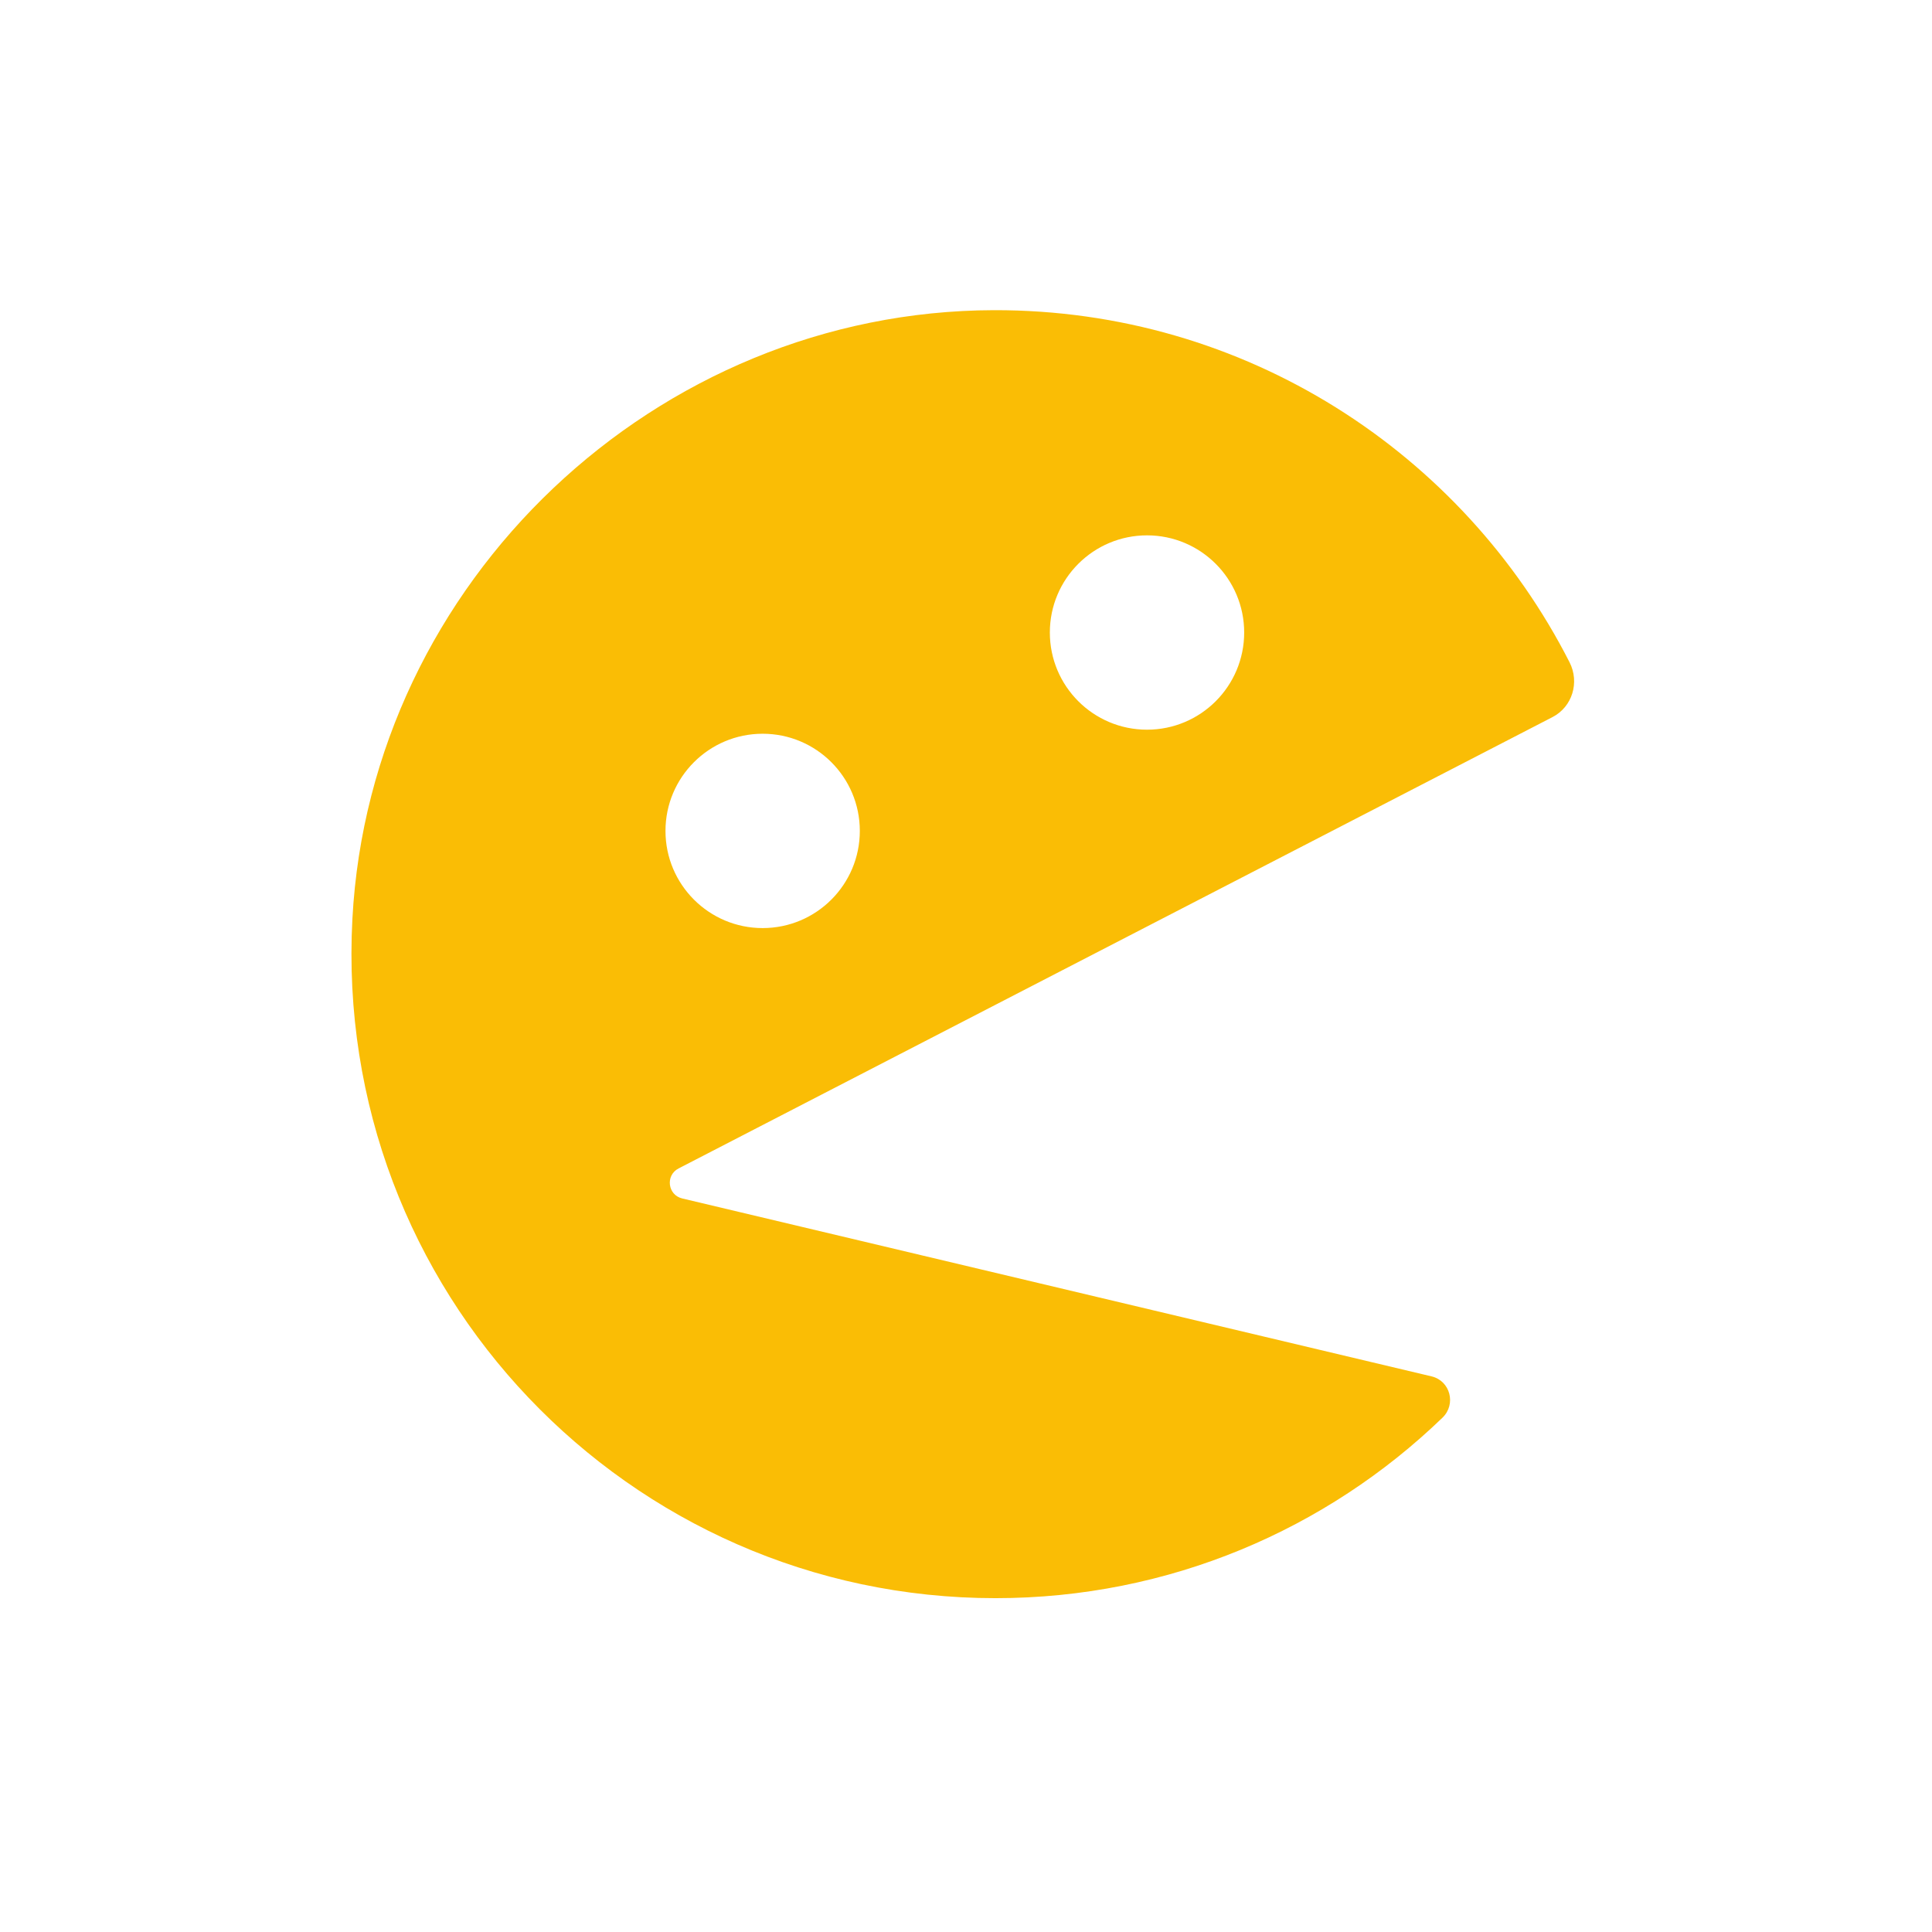 <?xml version="1.0" encoding="UTF-8"?>
<svg id="Layer_7" xmlns="http://www.w3.org/2000/svg" version="1.1" viewBox="0 0 1024 1024">
  <!-- Generator: Adobe Illustrator 29.5.1, SVG Export Plug-In . SVG Version: 2.1.0 Build 141)  -->
  <defs>
    <style>
      .st0 {
        fill: #fabd05;
      }
    </style>
  </defs>
  <path class="st0" d="M831.89,351.01h0c-56.54-110.98-171.97-186.94-305.14-186.61-179.04.44-330.4,143.78-339.97,322.56-10.55,197.03,146.1,360.1,340.83,360.1,92.04,0,175.55-36.44,236.94-95.66,7.36-7.1,4.15-19.53-5.8-21.89l-397.18-94.31c-7.7-1.83-8.98-12.25-1.94-15.88l463.2-239.23c10.59-5.47,14.46-18.46,9.06-29.08ZM404.22,491.9c-28.44,0-51.5-23.06-51.5-51.5s23.06-51.5,51.5-51.5,51.5,23.06,51.5,51.5-23.06,51.5-51.5,51.5ZM607.94,386.75c-28.45,0-51.5-23.06-51.5-51.5s23.06-51.5,51.5-51.5,51.5,23.06,51.5,51.5-23.05,51.5-51.5,51.5Z"/>
</svg>